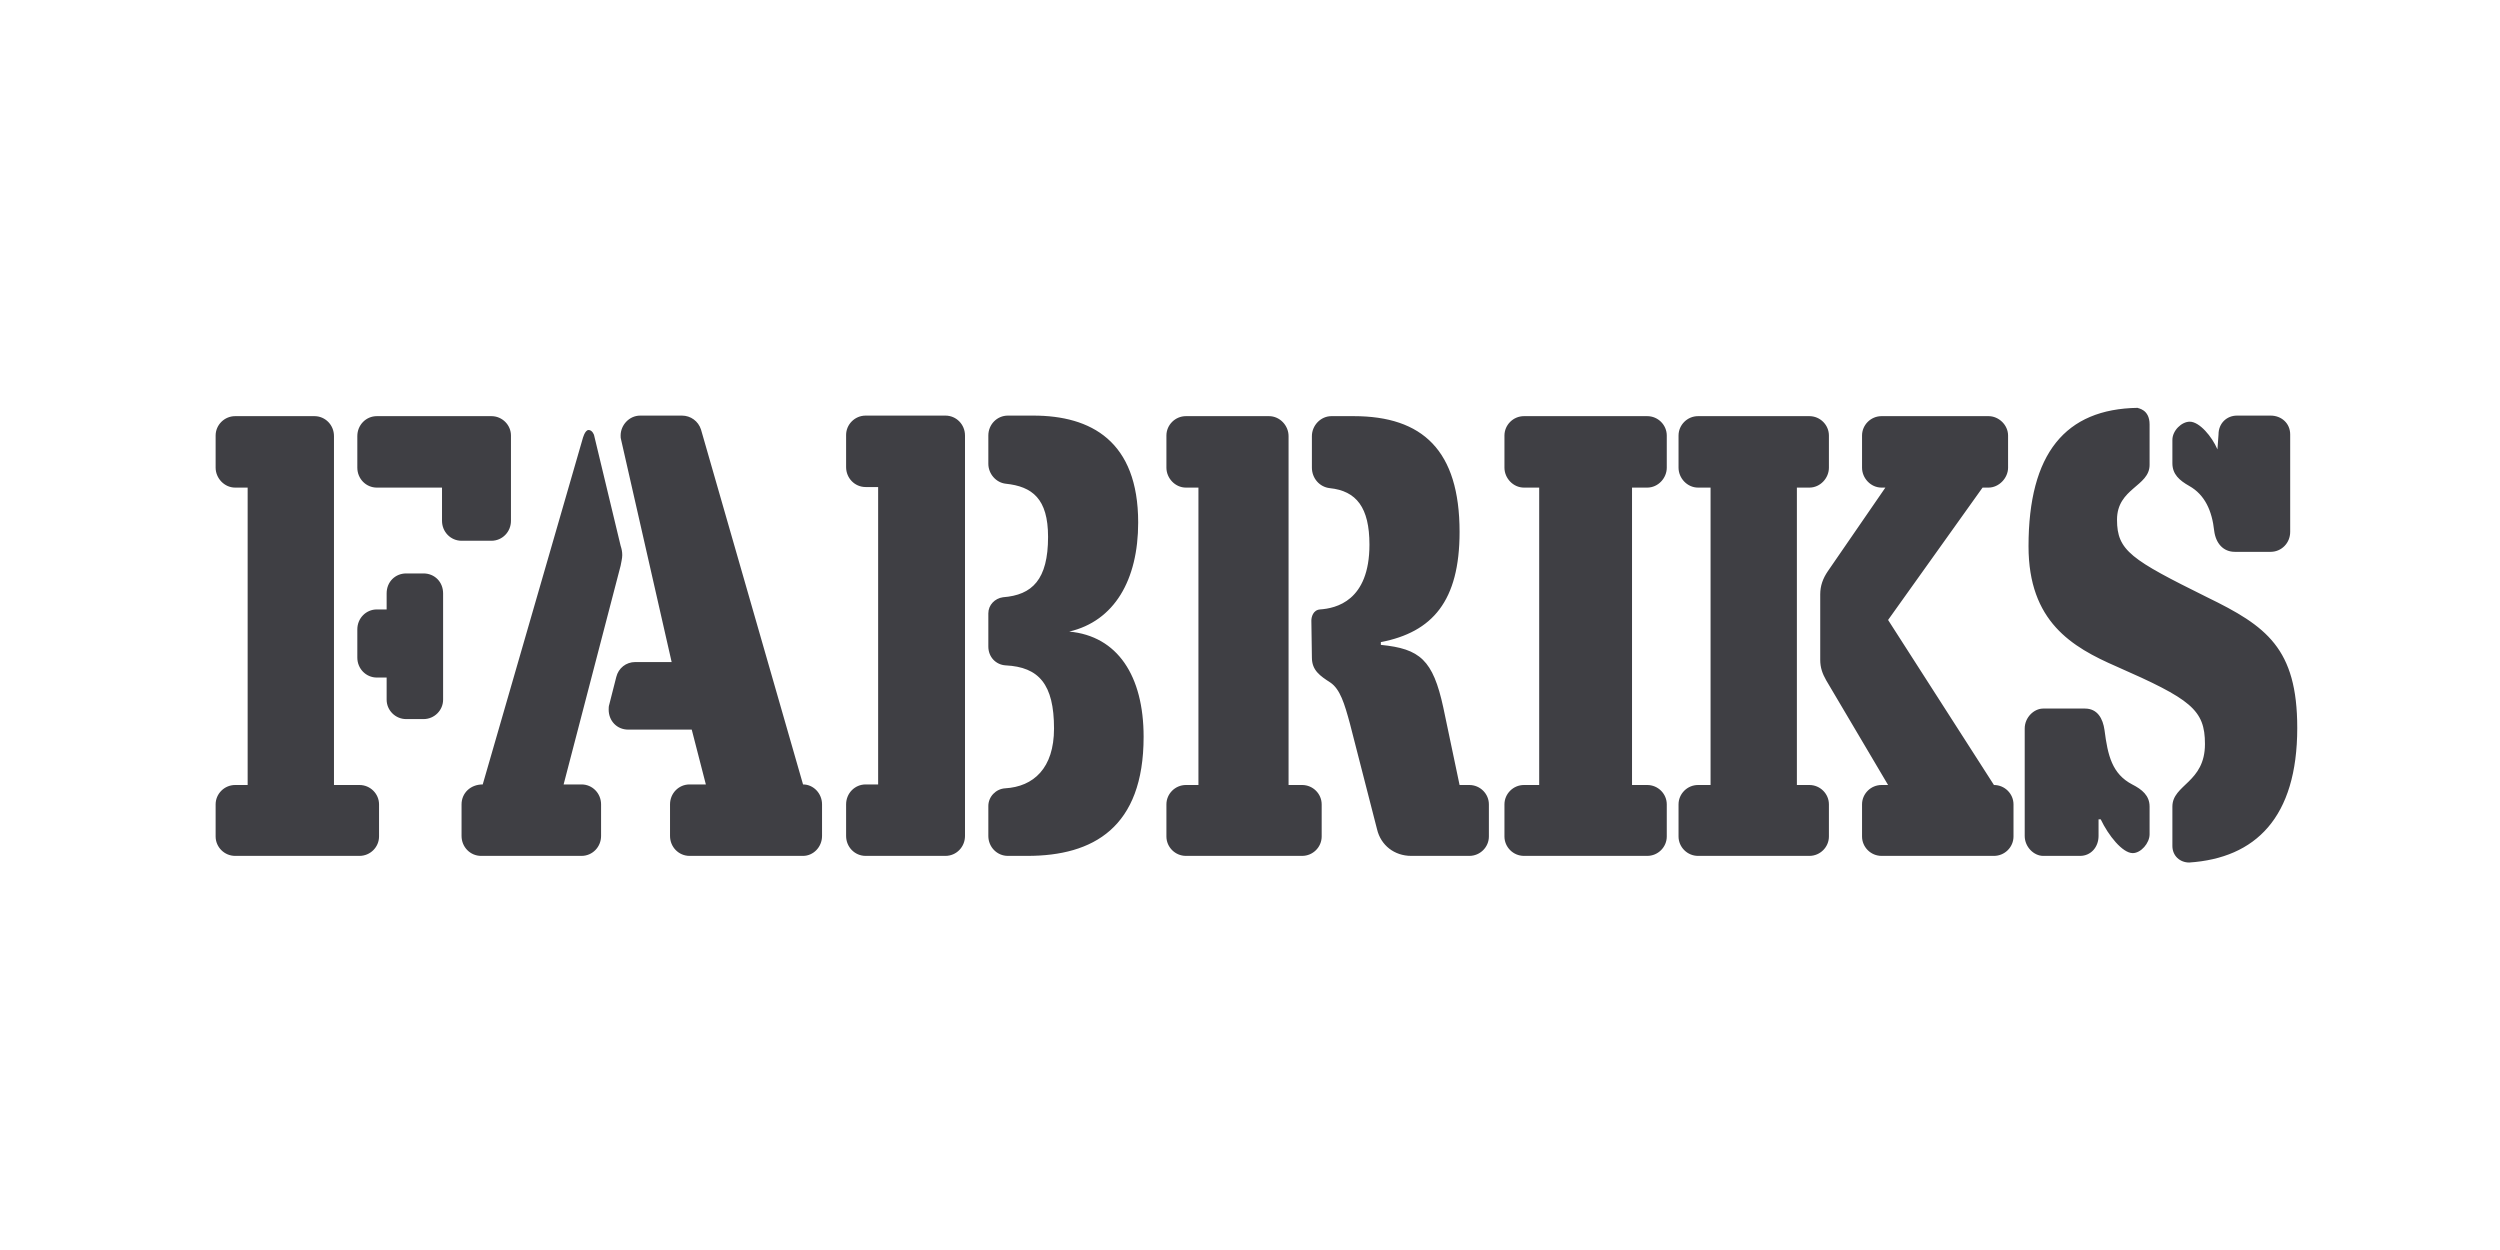 <svg xmlns="http://www.w3.org/2000/svg" width="200" height="100" viewBox="0 0 200 100">
  <path fill="#3F3F44" fill-rule="evenodd" d="M19.586,22.35 C19.586,21.464 20.28,20.755 21.149,20.755 L21.931,20.755 L21.931,19.47 C21.931,18.54 22.626,17.875 23.494,17.875 L24.884,17.875 C25.753,17.875 26.448,18.54 26.448,19.47 L26.448,27.977 C26.448,28.818 25.753,29.527 24.884,29.527 L23.494,29.527 C22.626,29.527 21.931,28.818 21.931,27.977 L21.931,26.204 L21.149,26.204 C20.28,26.204 19.586,25.495 19.586,24.609 L19.586,22.35 Z M16.154,5.292 C17.023,5.292 17.718,6.001 17.718,6.887 L17.718,34.8 L19.759,34.8 C20.628,34.8 21.323,35.508 21.323,36.35 L21.323,38.92 C21.323,39.762 20.628,40.471 19.759,40.471 L9.814,40.471 C8.945,40.471 8.25,39.762 8.25,38.92 L8.25,36.35 C8.25,35.508 8.945,34.8 9.814,34.8 L10.812,34.8 L10.812,11.008 L9.814,11.008 C8.945,11.008 8.25,10.254 8.25,9.413 L8.25,6.843 C8.25,6.001 8.945,5.292 9.814,5.292 L16.154,5.292 Z M21.149,11.008 C20.28,11.008 19.586,10.299 19.586,9.413 L19.586,6.887 C19.586,6.001 20.28,5.292 21.149,5.292 L30.313,5.292 C31.182,5.292 31.877,6.001 31.877,6.843 L31.877,13.666 C31.877,14.552 31.182,15.261 30.313,15.261 L27.924,15.261 C27.056,15.261 26.361,14.552 26.361,13.666 L26.361,11.008 L21.149,11.008 Z M36.089,34.755 L37.523,34.755 C38.391,34.755 39.086,35.464 39.086,36.35 L39.086,38.876 C39.086,39.762 38.391,40.471 37.523,40.471 L29.488,40.471 C28.619,40.471 27.924,39.762 27.924,38.876 L27.924,36.35 C27.924,35.464 28.619,34.755 29.618,34.755 L37.61,7.109 C37.61,7.109 37.783,6.4 38.087,6.4 C38.391,6.4 38.522,6.799 38.522,6.799 L40.65,15.66 C40.737,15.926 40.78,16.147 40.78,16.413 C40.78,16.679 40.693,16.989 40.65,17.255 L36.089,34.755 Z M44.732,24.964 L40.693,7.197 C40.65,7.064 40.65,6.976 40.65,6.843 C40.65,6.001 41.345,5.248 42.213,5.248 L45.557,5.248 C46.252,5.248 46.86,5.691 47.078,6.356 L55.243,34.755 C56.068,34.755 56.763,35.464 56.763,36.35 L56.763,38.876 C56.763,39.762 56.068,40.471 55.243,40.471 L46.166,40.471 C45.297,40.471 44.602,39.762 44.602,38.876 L44.602,36.35 C44.602,35.464 45.297,34.755 46.166,34.755 L47.468,34.755 L46.339,30.369 L41.258,30.369 C40.346,30.369 39.694,29.66 39.694,28.774 C39.694,28.641 39.694,28.508 39.738,28.375 L40.302,26.16 C40.476,25.451 41.084,24.964 41.822,24.964 L44.732,24.964 Z M66.636,5.248 L60.252,5.248 C59.383,5.248 58.688,5.957 58.688,6.799 L58.688,9.368 C58.688,10.254 59.383,10.963 60.252,10.963 L61.251,10.963 L61.251,34.755 L60.252,34.755 C59.383,34.755 58.688,35.464 58.688,36.35 L58.688,38.876 C58.688,39.762 59.383,40.471 60.252,40.471 L66.636,40.471 C67.505,40.471 68.2,39.762 68.2,38.876 L68.2,6.843 C68.2,5.957 67.505,5.248 66.636,5.248 Z M71.631,40.471 L73.194,40.471 C78.449,40.471 82.489,38.211 82.489,30.945 C82.489,26.071 80.404,22.881 76.538,22.527 C80.143,21.685 82.054,18.407 82.054,13.799 C82.054,7.286 78.276,5.248 73.672,5.248 L71.631,5.248 C70.762,5.248 70.067,5.957 70.067,6.843 L70.067,9.102 C70.067,9.9 70.675,10.609 71.457,10.697 C73.585,10.919 74.845,11.894 74.845,14.951 C74.845,18.362 73.585,19.603 71.24,19.78 C70.588,19.869 70.067,20.4 70.067,21.065 L70.067,23.723 C70.067,24.565 70.675,25.185 71.457,25.23 C74.106,25.363 75.322,26.736 75.322,30.28 C75.322,33.47 73.672,34.933 71.414,35.065 C70.675,35.11 70.067,35.73 70.067,36.483 L70.067,38.876 C70.067,39.762 70.762,40.471 71.631,40.471 Z M92.521,5.292 C93.39,5.292 94.085,6.045 94.085,6.887 L94.085,34.8 L95.17,34.8 C96.039,34.8 96.734,35.508 96.734,36.35 L96.734,38.92 C96.734,39.762 96.039,40.471 95.17,40.471 L85.876,40.471 C85.008,40.471 84.313,39.762 84.313,38.92 L84.313,36.35 C84.313,35.508 85.008,34.8 85.876,34.8 L86.875,34.8 L86.875,11.008 L85.876,11.008 C85.008,11.008 84.313,10.254 84.313,9.413 L84.313,6.843 C84.313,6.001 85.008,5.292 85.876,5.292 L92.521,5.292 Z M95.952,24.609 L95.909,21.641 C95.909,21.375 96.039,20.799 96.604,20.755 C97.863,20.666 100.556,20.09 100.556,15.571 C100.556,12.603 99.514,11.273 97.385,11.052 C96.56,10.963 95.952,10.254 95.952,9.413 L95.952,6.887 C95.952,6.045 96.647,5.292 97.516,5.292 L99.296,5.292 C104.812,5.292 107.766,8.039 107.766,14.552 C107.766,20.09 105.594,22.571 101.468,23.369 L101.468,23.59 C104.595,23.9 105.637,24.787 106.463,28.597 L107.766,34.8 L108.547,34.8 C109.416,34.8 110.111,35.508 110.111,36.35 L110.111,38.92 C110.111,39.762 109.416,40.471 108.547,40.471 L103.9,40.471 C102.554,40.471 101.468,39.629 101.164,38.344 L98.992,29.882 C98.558,28.287 98.211,27.135 97.429,26.603 C96.604,26.071 95.952,25.628 95.952,24.609 Z M114.135,34.8 L112.919,34.8 C112.051,34.8 111.356,35.508 111.356,36.35 L111.356,38.92 C111.356,39.762 112.051,40.471 112.919,40.471 L122.778,40.471 C123.647,40.471 124.342,39.762 124.342,38.92 L124.342,36.35 C124.342,35.508 123.647,34.8 122.778,34.8 L121.562,34.8 L121.562,11.008 L122.778,11.008 C123.647,11.008 124.342,10.254 124.342,9.413 L124.342,6.843 C124.342,6.001 123.647,5.292 122.778,5.292 L112.919,5.292 C112.051,5.292 111.356,6.001 111.356,6.843 L111.356,9.413 C111.356,10.254 112.051,11.008 112.919,11.008 L114.135,11.008 L114.135,34.8 Z M134.751,34.8 L135.75,34.8 C136.618,34.8 137.313,35.508 137.313,36.35 L137.313,38.92 C137.313,39.762 136.618,40.471 135.75,40.471 L126.846,40.471 C125.978,40.471 125.283,39.762 125.283,38.92 L125.283,36.35 C125.283,35.508 125.978,34.8 126.846,34.8 L127.845,34.8 L127.845,11.008 L126.846,11.008 C125.978,11.008 125.283,10.254 125.283,9.413 L125.283,6.843 C125.283,6.001 125.978,5.292 126.846,5.292 L135.75,5.292 C136.618,5.292 137.313,6.001 137.313,6.843 L137.313,9.413 C137.313,10.254 136.618,11.008 135.75,11.008 L134.751,11.008 L134.751,34.8 Z M136.618,19.559 C136.618,18.85 136.836,18.274 137.226,17.698 L141.83,11.008 L141.526,11.008 C140.657,11.008 139.963,10.254 139.963,9.413 L139.963,6.843 C139.963,6.001 140.657,5.292 141.526,5.292 L150.082,5.292 C150.907,5.292 151.646,6.001 151.646,6.843 L151.646,9.413 C151.646,10.254 150.907,11.008 150.082,11.008 L149.604,11.008 L142.047,21.597 L150.516,34.8 C151.385,34.8 152.08,35.508 152.08,36.35 L152.08,38.92 C152.08,39.762 151.385,40.471 150.516,40.471 L141.526,40.471 C140.657,40.471 139.963,39.762 139.963,38.92 L139.963,36.35 C139.963,35.508 140.657,34.8 141.526,34.8 L142.047,34.8 L137.096,26.426 C136.792,25.894 136.618,25.407 136.618,24.787 L136.618,19.559 Z M162.011,4.628 C162.011,4.672 162.967,4.716 162.967,5.957 L162.967,9.191 C162.967,10.919 160.361,11.052 160.361,13.577 C160.361,16.058 161.49,16.767 167.57,19.78 C172.304,22.084 174.78,23.856 174.78,30.236 C174.78,37.414 171.436,40.648 166.137,41.002 C165.399,41.002 164.791,40.471 164.791,39.673 L164.791,36.528 C164.791,34.755 167.397,34.622 167.397,31.521 C167.397,28.774 166.267,27.932 160.317,25.318 C156.756,23.768 153.282,21.73 153.282,15.704 C153.282,8.261 156.235,4.716 162.011,4.628 Z M161.577,34.755 C162.359,35.154 162.967,35.641 162.967,36.528 L162.967,38.743 C162.967,39.452 162.272,40.249 161.62,40.249 C160.795,40.249 159.666,38.831 159.058,37.547 L158.884,37.547 L158.884,38.876 C158.884,39.762 158.276,40.471 157.407,40.471 L154.454,40.471 C153.716,40.471 152.977,39.762 152.977,38.876 L152.977,30.28 C152.977,29.394 153.716,28.685 154.454,28.685 L157.798,28.685 C158.797,28.685 159.232,29.483 159.362,30.413 C159.622,32.451 159.97,33.913 161.577,34.755 Z M168.396,7.951 L168.482,6.754 C168.482,5.868 169.134,5.248 169.959,5.248 L172.652,5.248 C173.52,5.248 174.215,5.868 174.215,6.754 L174.215,14.552 C174.215,15.438 173.52,16.147 172.652,16.147 L169.785,16.147 C168.873,16.147 168.265,15.482 168.135,14.463 C167.961,12.868 167.397,11.584 166.137,10.875 C165.355,10.432 164.791,9.944 164.791,9.058 L164.791,7.197 C164.791,6.444 165.529,5.735 166.181,5.735 C166.962,5.735 167.961,6.932 168.396,7.951 Z" transform="translate(9 28)"/>
</svg>
